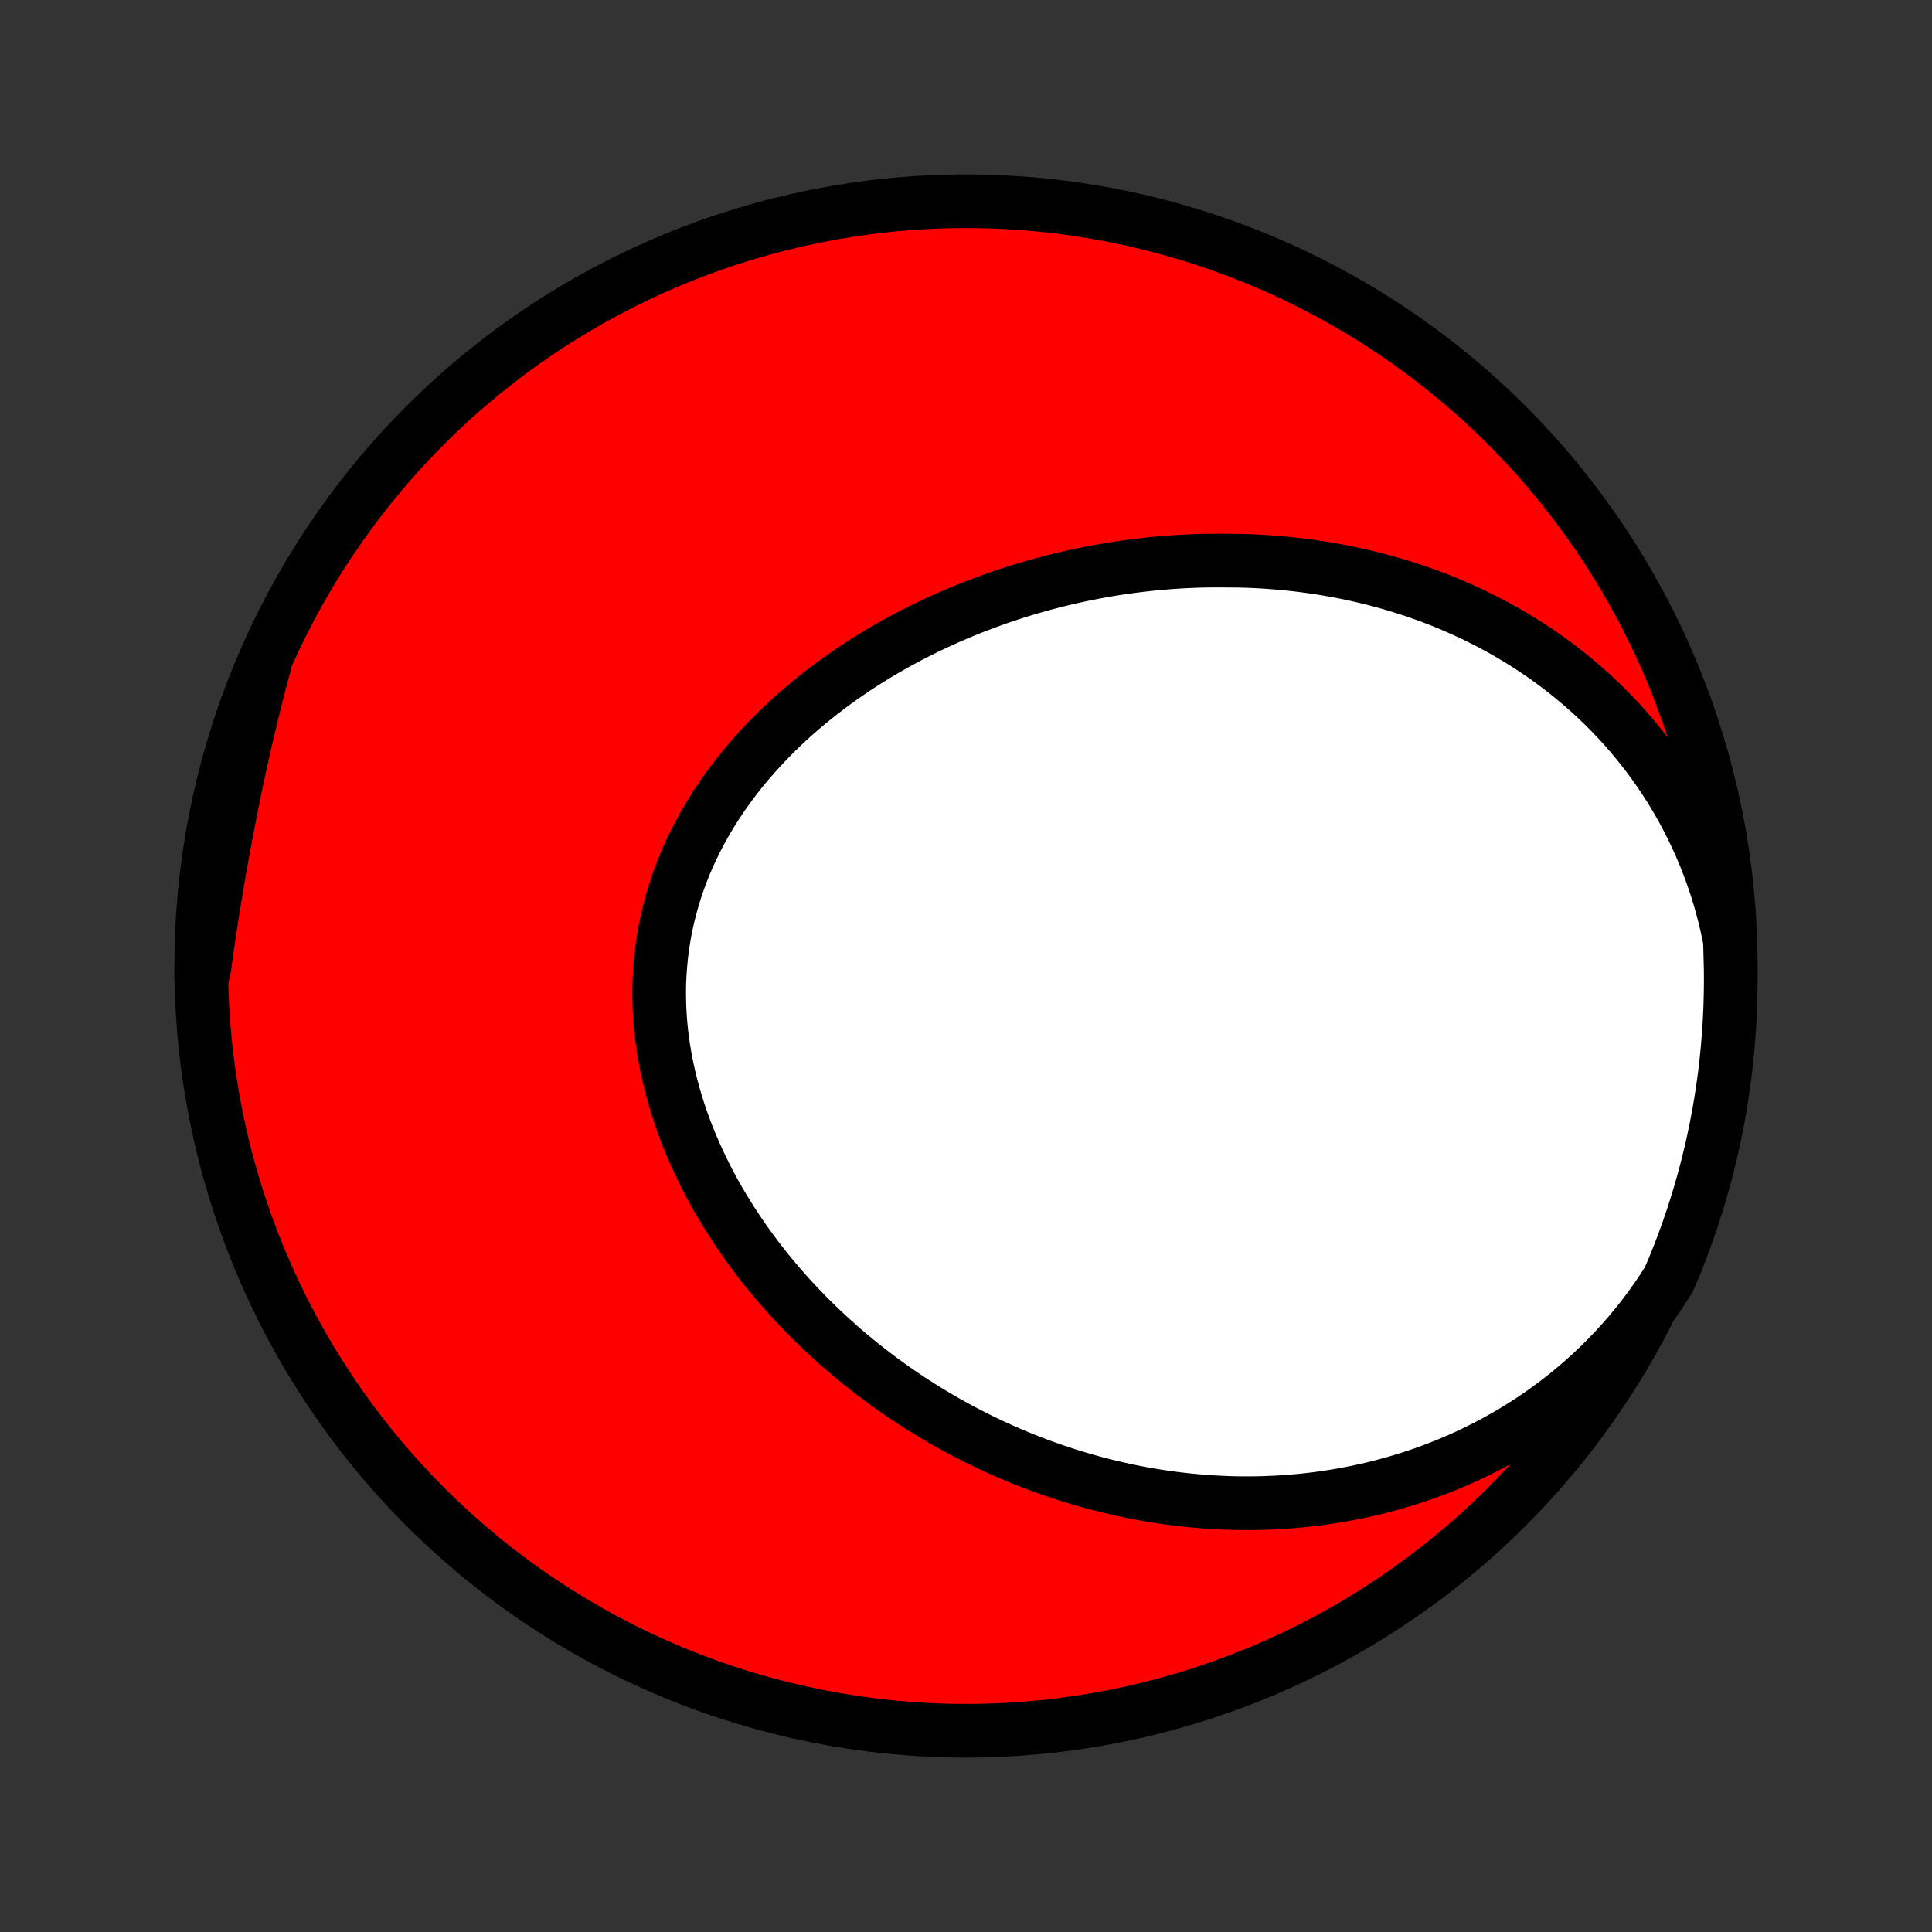 <?xml version="1.0" encoding="utf-8" standalone="no"?>
<!DOCTYPE svg PUBLIC "-//W3C//DTD SVG 1.1//EN"
  "http://www.w3.org/Graphics/SVG/1.1/DTD/svg11.dtd">
<!-- Created with matplotlib (http://matplotlib.org/) -->
<svg height="72pt" version="1.1" viewBox="0 0 72 72" width="72pt" xmlns="http://www.w3.org/2000/svg" xmlns:xlink="http://www.w3.org/1999/xlink">
 <rect x="0" y="0" width="72" height="72" fill="#333333" stroke="none"/>
 <defs>
  <style type="text/css">
*{stroke-linecap:butt;stroke-linejoin:round;}
  </style>
 </defs>
 <g id="figure_1">
  <g id="patch_1">
   <path d="
M0 72
L72 72
L72 0
L0 0
z
" style="fill:none;"/>
  </g>
  <g id="axes_1">
   <g id="PatchCollection_1">
    <defs>
     <path d="
M36 -7.5
C43.558 -7.5 50.808 -10.503 56.153 -15.848
C61.497 -21.192 64.5 -28.442 64.5 -36
C64.5 -43.558 61.497 -50.808 56.153 -56.153
C50.808 -61.497 43.558 -64.5 36 -64.5
C28.442 -64.5 21.192 -61.497 15.848 -56.153
C10.503 -50.808 7.5 -43.558 7.5 -36
C7.5 -28.442 10.503 -21.192 15.848 -15.848
C21.192 -10.503 28.442 -7.5 36 -7.5
z
" id="C0_0_a811fe30f3"/>
     <path d="
M64.47 -36.945
L64.385 -37.361
L64.29 -37.772
L64.186 -38.178
L64.072 -38.578
L63.949 -38.972
L63.817 -39.36
L63.677 -39.742
L63.529 -40.117
L63.373 -40.486
L63.209 -40.848
L63.039 -41.203
L62.861 -41.551
L62.677 -41.892
L62.486 -42.226
L62.29 -42.552
L62.087 -42.871
L61.88 -43.183
L61.667 -43.488
L61.449 -43.785
L61.227 -44.075
L61 -44.358
L60.77 -44.633
L60.535 -44.902
L60.297 -45.163
L60.055 -45.417
L59.811 -45.664
L59.563 -45.904
L59.312 -46.138
L59.059 -46.364
L58.804 -46.584
L58.546 -46.798
L58.286 -47.005
L58.025 -47.205
L57.761 -47.4
L57.496 -47.588
L57.229 -47.77
L56.961 -47.946
L56.692 -48.116
L56.421 -48.28
L56.15 -48.439
L55.877 -48.592
L55.604 -48.74
L55.33 -48.882
L55.055 -49.02
L54.779 -49.151
L54.504 -49.278
L54.227 -49.4
L53.95 -49.517
L53.673 -49.63
L53.395 -49.737
L53.117 -49.84
L52.839 -49.938
L52.561 -50.032
L52.282 -50.121
L52.004 -50.206
L51.725 -50.287
L51.446 -50.364
L51.167 -50.437
L50.888 -50.505
L50.609 -50.57
L50.331 -50.63
L50.052 -50.687
L49.773 -50.74
L49.494 -50.789
L49.215 -50.835
L48.937 -50.877
L48.658 -50.915
L48.379 -50.95
L48.101 -50.981
L47.822 -51.009
L47.544 -51.033
L47.266 -51.054
L46.987 -51.072
L46.709 -51.086
L46.431 -51.097
L46.153 -51.104
L45.597 -51.108
L45.319 -51.109
L45.042 -51.107
L44.764 -51.102
L44.486 -51.093
L44.208 -51.081
L43.931 -51.066
L43.653 -51.048
L43.375 -51.026
L43.098 -51.002
L42.82 -50.974
L42.543 -50.943
L42.265 -50.909
L41.987 -50.872
L41.71 -50.832
L41.432 -50.788
L41.155 -50.741
L40.877 -50.691
L40.6 -50.638
L40.322 -50.582
L40.045 -50.522
L39.768 -50.459
L39.49 -50.393
L39.213 -50.324
L38.936 -50.251
L38.659 -50.175
L38.382 -50.096
L38.105 -50.013
L37.829 -49.927
L37.553 -49.837
L37.276 -49.744
L37.001 -49.647
L36.725 -49.547
L36.45 -49.443
L36.175 -49.336
L35.901 -49.225
L35.627 -49.11
L35.354 -48.992
L35.081 -48.87
L34.809 -48.744
L34.537 -48.615
L34.267 -48.481
L33.997 -48.344
L33.728 -48.203
L33.461 -48.058
L33.194 -47.908
L32.928 -47.755
L32.664 -47.598
L32.402 -47.437
L32.14 -47.272
L31.881 -47.102
L31.623 -46.928
L31.367 -46.75
L31.113 -46.568
L30.861 -46.382
L30.612 -46.191
L30.365 -45.996
L30.12 -45.797
L29.879 -45.594
L29.64 -45.386
L29.404 -45.173
L29.172 -44.957
L28.943 -44.736
L28.718 -44.511
L28.496 -44.281
L28.279 -44.047
L28.066 -43.809
L27.857 -43.567
L27.652 -43.321
L27.453 -43.07
L27.259 -42.815
L27.07 -42.556
L26.886 -42.293
L26.708 -42.026
L26.535 -41.755
L26.369 -41.48
L26.209 -41.202
L26.056 -40.92
L25.909 -40.635
L25.769 -40.346
L25.636 -40.053
L25.511 -39.758
L25.392 -39.459
L25.281 -39.158
L25.178 -38.854
L25.082 -38.547
L24.995 -38.238
L24.915 -37.927
L24.843 -37.613
L24.779 -37.297
L24.724 -36.98
L24.677 -36.661
L24.638 -36.341
L24.608 -36.02
L24.585 -35.697
L24.571 -35.374
L24.565 -35.05
L24.568 -34.726
L24.578 -34.401
L24.597 -34.077
L24.623 -33.753
L24.657 -33.429
L24.699 -33.105
L24.749 -32.783
L24.806 -32.461
L24.871 -32.141
L24.943 -31.821
L25.022 -31.503
L25.108 -31.187
L25.2 -30.873
L25.299 -30.56
L25.405 -30.249
L25.517 -29.941
L25.634 -29.635
L25.758 -29.332
L25.888 -29.031
L26.023 -28.732
L26.163 -28.437
L26.308 -28.144
L26.459 -27.855
L26.614 -27.568
L26.774 -27.284
L26.939 -27.004
L27.108 -26.727
L27.281 -26.454
L27.458 -26.183
L27.639 -25.916
L27.823 -25.653
L28.012 -25.393
L28.203 -25.137
L28.398 -24.884
L28.596 -24.635
L28.797 -24.39
L29.002 -24.148
L29.209 -23.91
L29.418 -23.676
L29.63 -23.445
L29.845 -23.218
L30.062 -22.994
L30.282 -22.775
L30.503 -22.558
L30.727 -22.346
L30.953 -22.137
L31.18 -21.932
L31.41 -21.731
L31.642 -21.533
L31.875 -21.339
L32.11 -21.148
L32.346 -20.962
L32.585 -20.778
L32.824 -20.598
L33.066 -20.422
L33.308 -20.249
L33.552 -20.08
L33.798 -19.914
L34.044 -19.752
L34.292 -19.593
L34.542 -19.438
L34.792 -19.286
L35.044 -19.138
L35.297 -18.992
L35.551 -18.851
L35.807 -18.712
L36.063 -18.578
L36.321 -18.446
L36.58 -18.318
L36.84 -18.193
L37.1 -18.071
L37.363 -17.953
L37.626 -17.838
L37.89 -17.726
L38.155 -17.618
L38.422 -17.513
L38.689 -17.411
L38.958 -17.313
L39.227 -17.218
L39.498 -17.126
L39.77 -17.038
L40.043 -16.953
L40.317 -16.871
L40.592 -16.793
L40.868 -16.718
L41.145 -16.647
L41.424 -16.579
L41.703 -16.514
L41.984 -16.453
L42.266 -16.395
L42.549 -16.341
L42.833 -16.291
L43.119 -16.244
L43.405 -16.201
L43.693 -16.161
L43.982 -16.126
L44.272 -16.094
L44.563 -16.066
L44.856 -16.041
L45.149 -16.021
L45.444 -16.005
L45.74 -15.992
L46.037 -15.984
L46.336 -15.98
L46.635 -15.98
L46.936 -15.985
L47.238 -15.994
L47.541 -16.007
L47.845 -16.025
L48.151 -16.048
L48.457 -16.075
L48.764 -16.107
L49.073 -16.144
L49.383 -16.186
L49.693 -16.234
L50.004 -16.286
L50.317 -16.344
L50.63 -16.407
L50.944 -16.475
L51.259 -16.549
L51.574 -16.63
L51.89 -16.715
L52.206 -16.807
L52.523 -16.905
L52.841 -17.009
L53.158 -17.12
L53.476 -17.237
L53.793 -17.361
L54.111 -17.491
L54.428 -17.628
L54.745 -17.773
L55.062 -17.924
L55.378 -18.083
L55.693 -18.249
L56.007 -18.422
L56.32 -18.604
L56.632 -18.793
L56.942 -18.989
L57.25 -19.194
L57.556 -19.407
L57.86 -19.628
L58.162 -19.857
L58.461 -20.094
L58.756 -20.34
L59.049 -20.594
L59.338 -20.857
L59.623 -21.128
L59.903 -21.408
L60.18 -21.696
L60.451 -21.993
L60.717 -22.298
L60.978 -22.612
L61.233 -22.934
L61.481 -23.265
L61.724 -23.603
L61.959 -23.95
L62.185 -24.304
L62.377 -24.748
L62.561 -25.206
L62.738 -25.669
L62.906 -26.134
L63.066 -26.602
L63.217 -27.073
L63.361 -27.547
L63.496 -28.023
L63.623 -28.502
L63.741 -28.983
L63.851 -29.466
L63.952 -29.951
L64.045 -30.438
L64.129 -30.927
L64.205 -31.417
L64.272 -31.908
L64.33 -32.401
L64.38 -32.895
L64.421 -33.39
L64.454 -33.886
L64.478 -34.382
L64.493 -34.879
L64.5 -35.376
L64.498 -35.873
z
" id="C0_1_b0aaf83aa4"/>
     <path d="
M9.876 -47.307
L9.765 -46.893
L9.656 -46.478
L9.549 -46.062
L9.445 -45.644
L9.343 -45.226
L9.243 -44.806
L9.146 -44.386
L9.051 -43.965
L8.957 -43.543
L8.866 -43.12
L8.777 -42.697
L8.69 -42.274
L8.605 -41.85
L8.521 -41.425
L8.44 -41
L8.36 -40.575
L8.282 -40.15
L8.206 -39.725
L8.132 -39.3
L8.06 -38.874
L7.989 -38.449
L7.921 -38.024
L7.855 -37.599
L7.79 -37.174
L7.728 -36.749
L7.668 -36.325
L7.61 -35.901
L7.5 -35.477
L7.504 -35.973
L7.516 -36.471
L7.538 -36.968
L7.568 -37.465
L7.606 -37.962
L7.653 -38.458
L7.709 -38.953
L7.774 -39.447
L7.847 -39.94
L7.928 -40.432
L8.019 -40.923
L8.117 -41.412
L8.224 -41.9
L8.34 -42.385
L8.464 -42.869
L8.597 -43.351
L8.738 -43.83
L8.887 -44.307
L9.044 -44.782
L9.21 -45.254
L9.383 -45.723
L9.565 -46.189
z
" id="C0_2_c534a53b6d"/>
    </defs>
    <g clip-path="url(#p1bffca34e9)">
     <use style="fill:#ff0000;stroke:#000000;stroke-width:2.0;" x="0.0" xlink:href="#C0_0_a811fe30f3" y="72.0"/>
    </g>
    <g clip-path="url(#p1bffca34e9)">
     <use style="fill:#ffffff;stroke:#000000;stroke-width:2.0;" x="0.0" xlink:href="#C0_1_b0aaf83aa4" y="72.0"/>
    </g>
    <g clip-path="url(#p1bffca34e9)">
     <use style="fill:#ffffff;stroke:#000000;stroke-width:2.0;" x="0.0" xlink:href="#C0_2_c534a53b6d" y="72.0"/>
    </g>
   </g>
  </g>
 </g>
 <defs>
  <clipPath id="p1bffca34e9">
   <rect height="72.0" width="72.0" x="0.0" y="0.0"/>
  </clipPath>
 </defs>
</svg>

